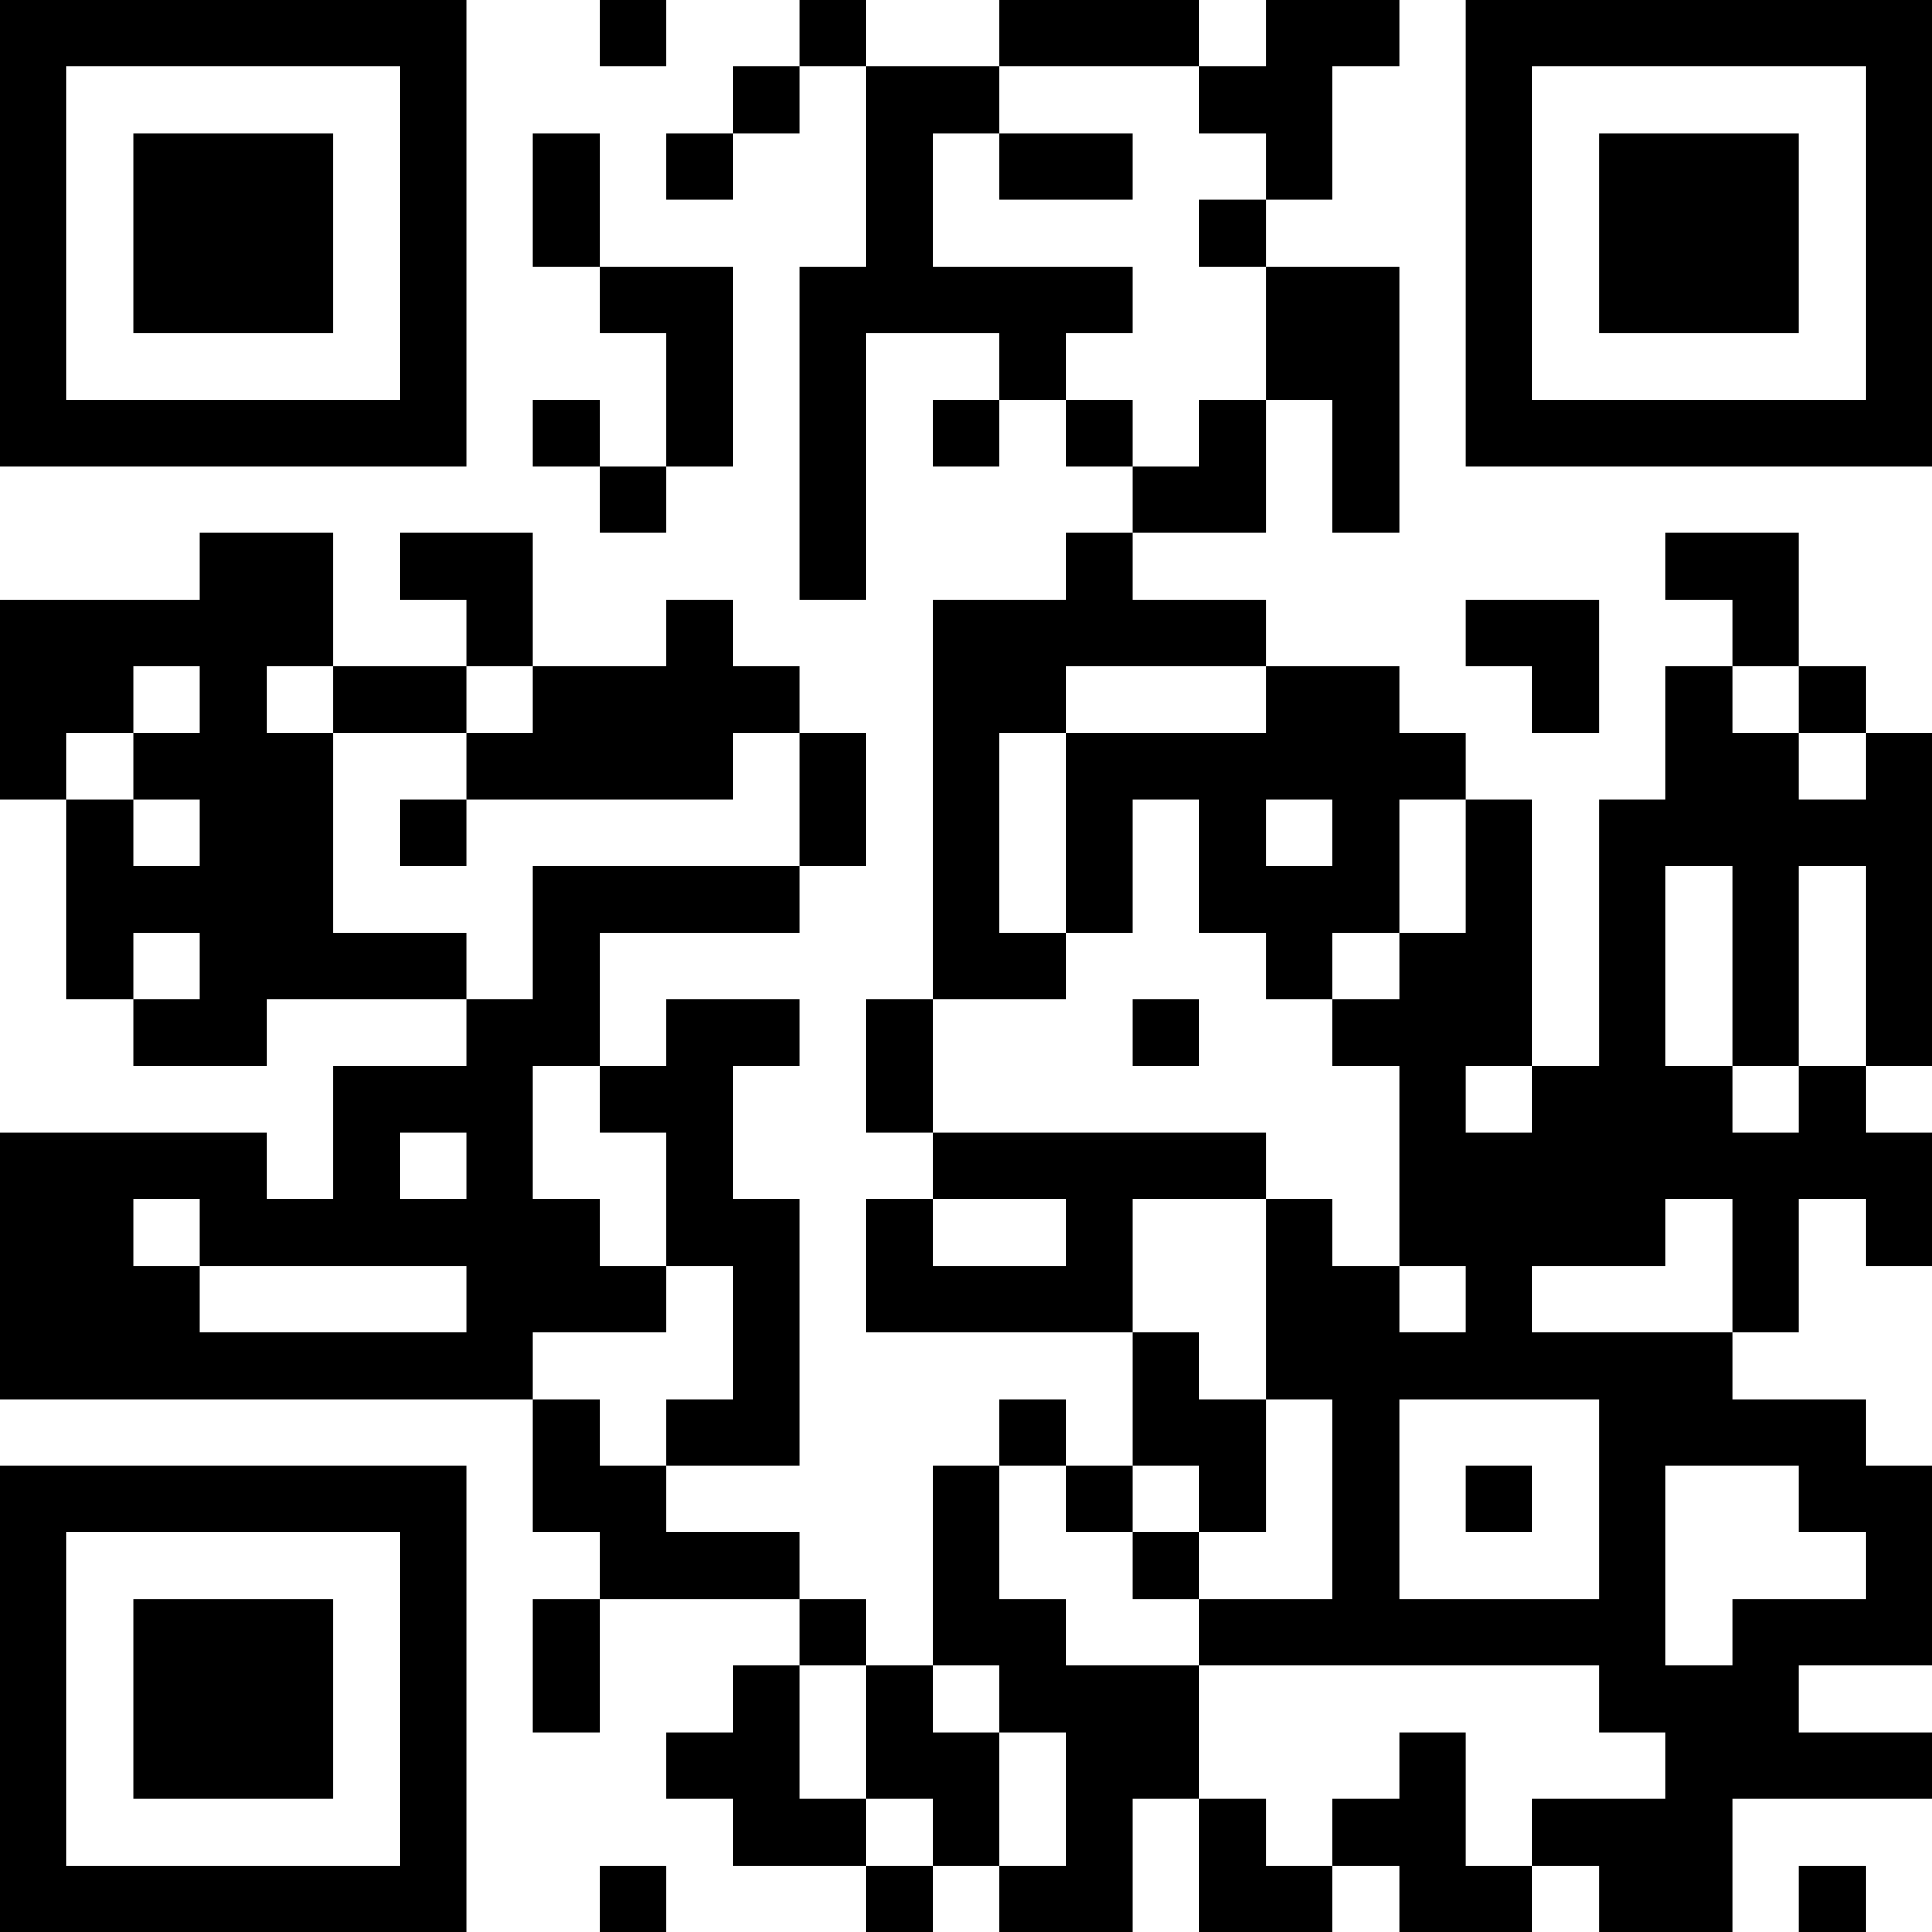 <?xml version="1.0" encoding="UTF-8"?>
<svg xmlns="http://www.w3.org/2000/svg" version="1.1" width="200" height="200" viewBox="0 0 200 200"><rect x="0" y="0" width="200" height="200" fill="#ffffff"/><g transform="scale(6.897)"><g transform="translate(0,0)"><path fill-rule="evenodd" d="M9 0L9 1L10 1L10 0ZM12 0L12 1L11 1L11 2L10 2L10 3L11 3L11 2L12 2L12 1L13 1L13 4L12 4L12 9L13 9L13 5L15 5L15 6L14 6L14 7L15 7L15 6L16 6L16 7L17 7L17 8L16 8L16 9L14 9L14 15L13 15L13 17L14 17L14 18L13 18L13 20L17 20L17 22L16 22L16 21L15 21L15 22L14 22L14 25L13 25L13 24L12 24L12 23L10 23L10 22L12 22L12 18L11 18L11 16L12 16L12 15L10 15L10 16L9 16L9 14L12 14L12 13L13 13L13 11L12 11L12 10L11 10L11 9L10 9L10 10L8 10L8 8L6 8L6 9L7 9L7 10L5 10L5 8L3 8L3 9L0 9L0 12L1 12L1 15L2 15L2 16L4 16L4 15L7 15L7 16L5 16L5 18L4 18L4 17L0 17L0 21L8 21L8 23L9 23L9 24L8 24L8 26L9 26L9 24L12 24L12 25L11 25L11 26L10 26L10 27L11 27L11 28L13 28L13 29L14 29L14 28L15 28L15 29L17 29L17 27L18 27L18 29L20 29L20 28L21 28L21 29L23 29L23 28L24 28L24 29L26 29L26 27L29 27L29 26L27 26L27 25L29 25L29 22L28 22L28 21L26 21L26 20L27 20L27 18L28 18L28 19L29 19L29 17L28 17L28 16L29 16L29 11L28 11L28 10L27 10L27 8L25 8L25 9L26 9L26 10L25 10L25 12L24 12L24 16L23 16L23 12L22 12L22 11L21 11L21 10L19 10L19 9L17 9L17 8L19 8L19 6L20 6L20 8L21 8L21 4L19 4L19 3L20 3L20 1L21 1L21 0L19 0L19 1L18 1L18 0L15 0L15 1L13 1L13 0ZM15 1L15 2L14 2L14 4L17 4L17 5L16 5L16 6L17 6L17 7L18 7L18 6L19 6L19 4L18 4L18 3L19 3L19 2L18 2L18 1ZM8 2L8 4L9 4L9 5L10 5L10 7L9 7L9 6L8 6L8 7L9 7L9 8L10 8L10 7L11 7L11 4L9 4L9 2ZM15 2L15 3L17 3L17 2ZM22 9L22 10L23 10L23 11L24 11L24 9ZM2 10L2 11L1 11L1 12L2 12L2 13L3 13L3 12L2 12L2 11L3 11L3 10ZM4 10L4 11L5 11L5 14L7 14L7 15L8 15L8 13L12 13L12 11L11 11L11 12L7 12L7 11L8 11L8 10L7 10L7 11L5 11L5 10ZM16 10L16 11L15 11L15 14L16 14L16 15L14 15L14 17L19 17L19 18L17 18L17 20L18 20L18 21L19 21L19 23L18 23L18 22L17 22L17 23L16 23L16 22L15 22L15 24L16 24L16 25L18 25L18 27L19 27L19 28L20 28L20 27L21 27L21 26L22 26L22 28L23 28L23 27L25 27L25 26L24 26L24 25L18 25L18 24L20 24L20 21L19 21L19 18L20 18L20 19L21 19L21 20L22 20L22 19L21 19L21 16L20 16L20 15L21 15L21 14L22 14L22 12L21 12L21 14L20 14L20 15L19 15L19 14L18 14L18 12L17 12L17 14L16 14L16 11L19 11L19 10ZM26 10L26 11L27 11L27 12L28 12L28 11L27 11L27 10ZM6 12L6 13L7 13L7 12ZM19 12L19 13L20 13L20 12ZM25 13L25 16L26 16L26 17L27 17L27 16L28 16L28 13L27 13L27 16L26 16L26 13ZM2 14L2 15L3 15L3 14ZM17 15L17 16L18 16L18 15ZM8 16L8 18L9 18L9 19L10 19L10 20L8 20L8 21L9 21L9 22L10 22L10 21L11 21L11 19L10 19L10 17L9 17L9 16ZM22 16L22 17L23 17L23 16ZM6 17L6 18L7 18L7 17ZM2 18L2 19L3 19L3 20L7 20L7 19L3 19L3 18ZM14 18L14 19L16 19L16 18ZM25 18L25 19L23 19L23 20L26 20L26 18ZM21 21L21 24L24 24L24 21ZM22 22L22 23L23 23L23 22ZM25 22L25 25L26 25L26 24L28 24L28 23L27 23L27 22ZM17 23L17 24L18 24L18 23ZM12 25L12 27L13 27L13 28L14 28L14 27L13 27L13 25ZM14 25L14 26L15 26L15 28L16 28L16 26L15 26L15 25ZM9 28L9 29L10 29L10 28ZM27 28L27 29L28 29L28 28ZM0 0L0 7L7 7L7 0ZM1 1L1 6L6 6L6 1ZM2 2L2 5L5 5L5 2ZM22 0L22 7L29 7L29 0ZM23 1L23 6L28 6L28 1ZM24 2L24 5L27 5L27 2ZM0 22L0 29L7 29L7 22ZM1 23L1 28L6 28L6 23ZM2 24L2 27L5 27L5 24Z" fill="#000000"/></g></g></svg>
